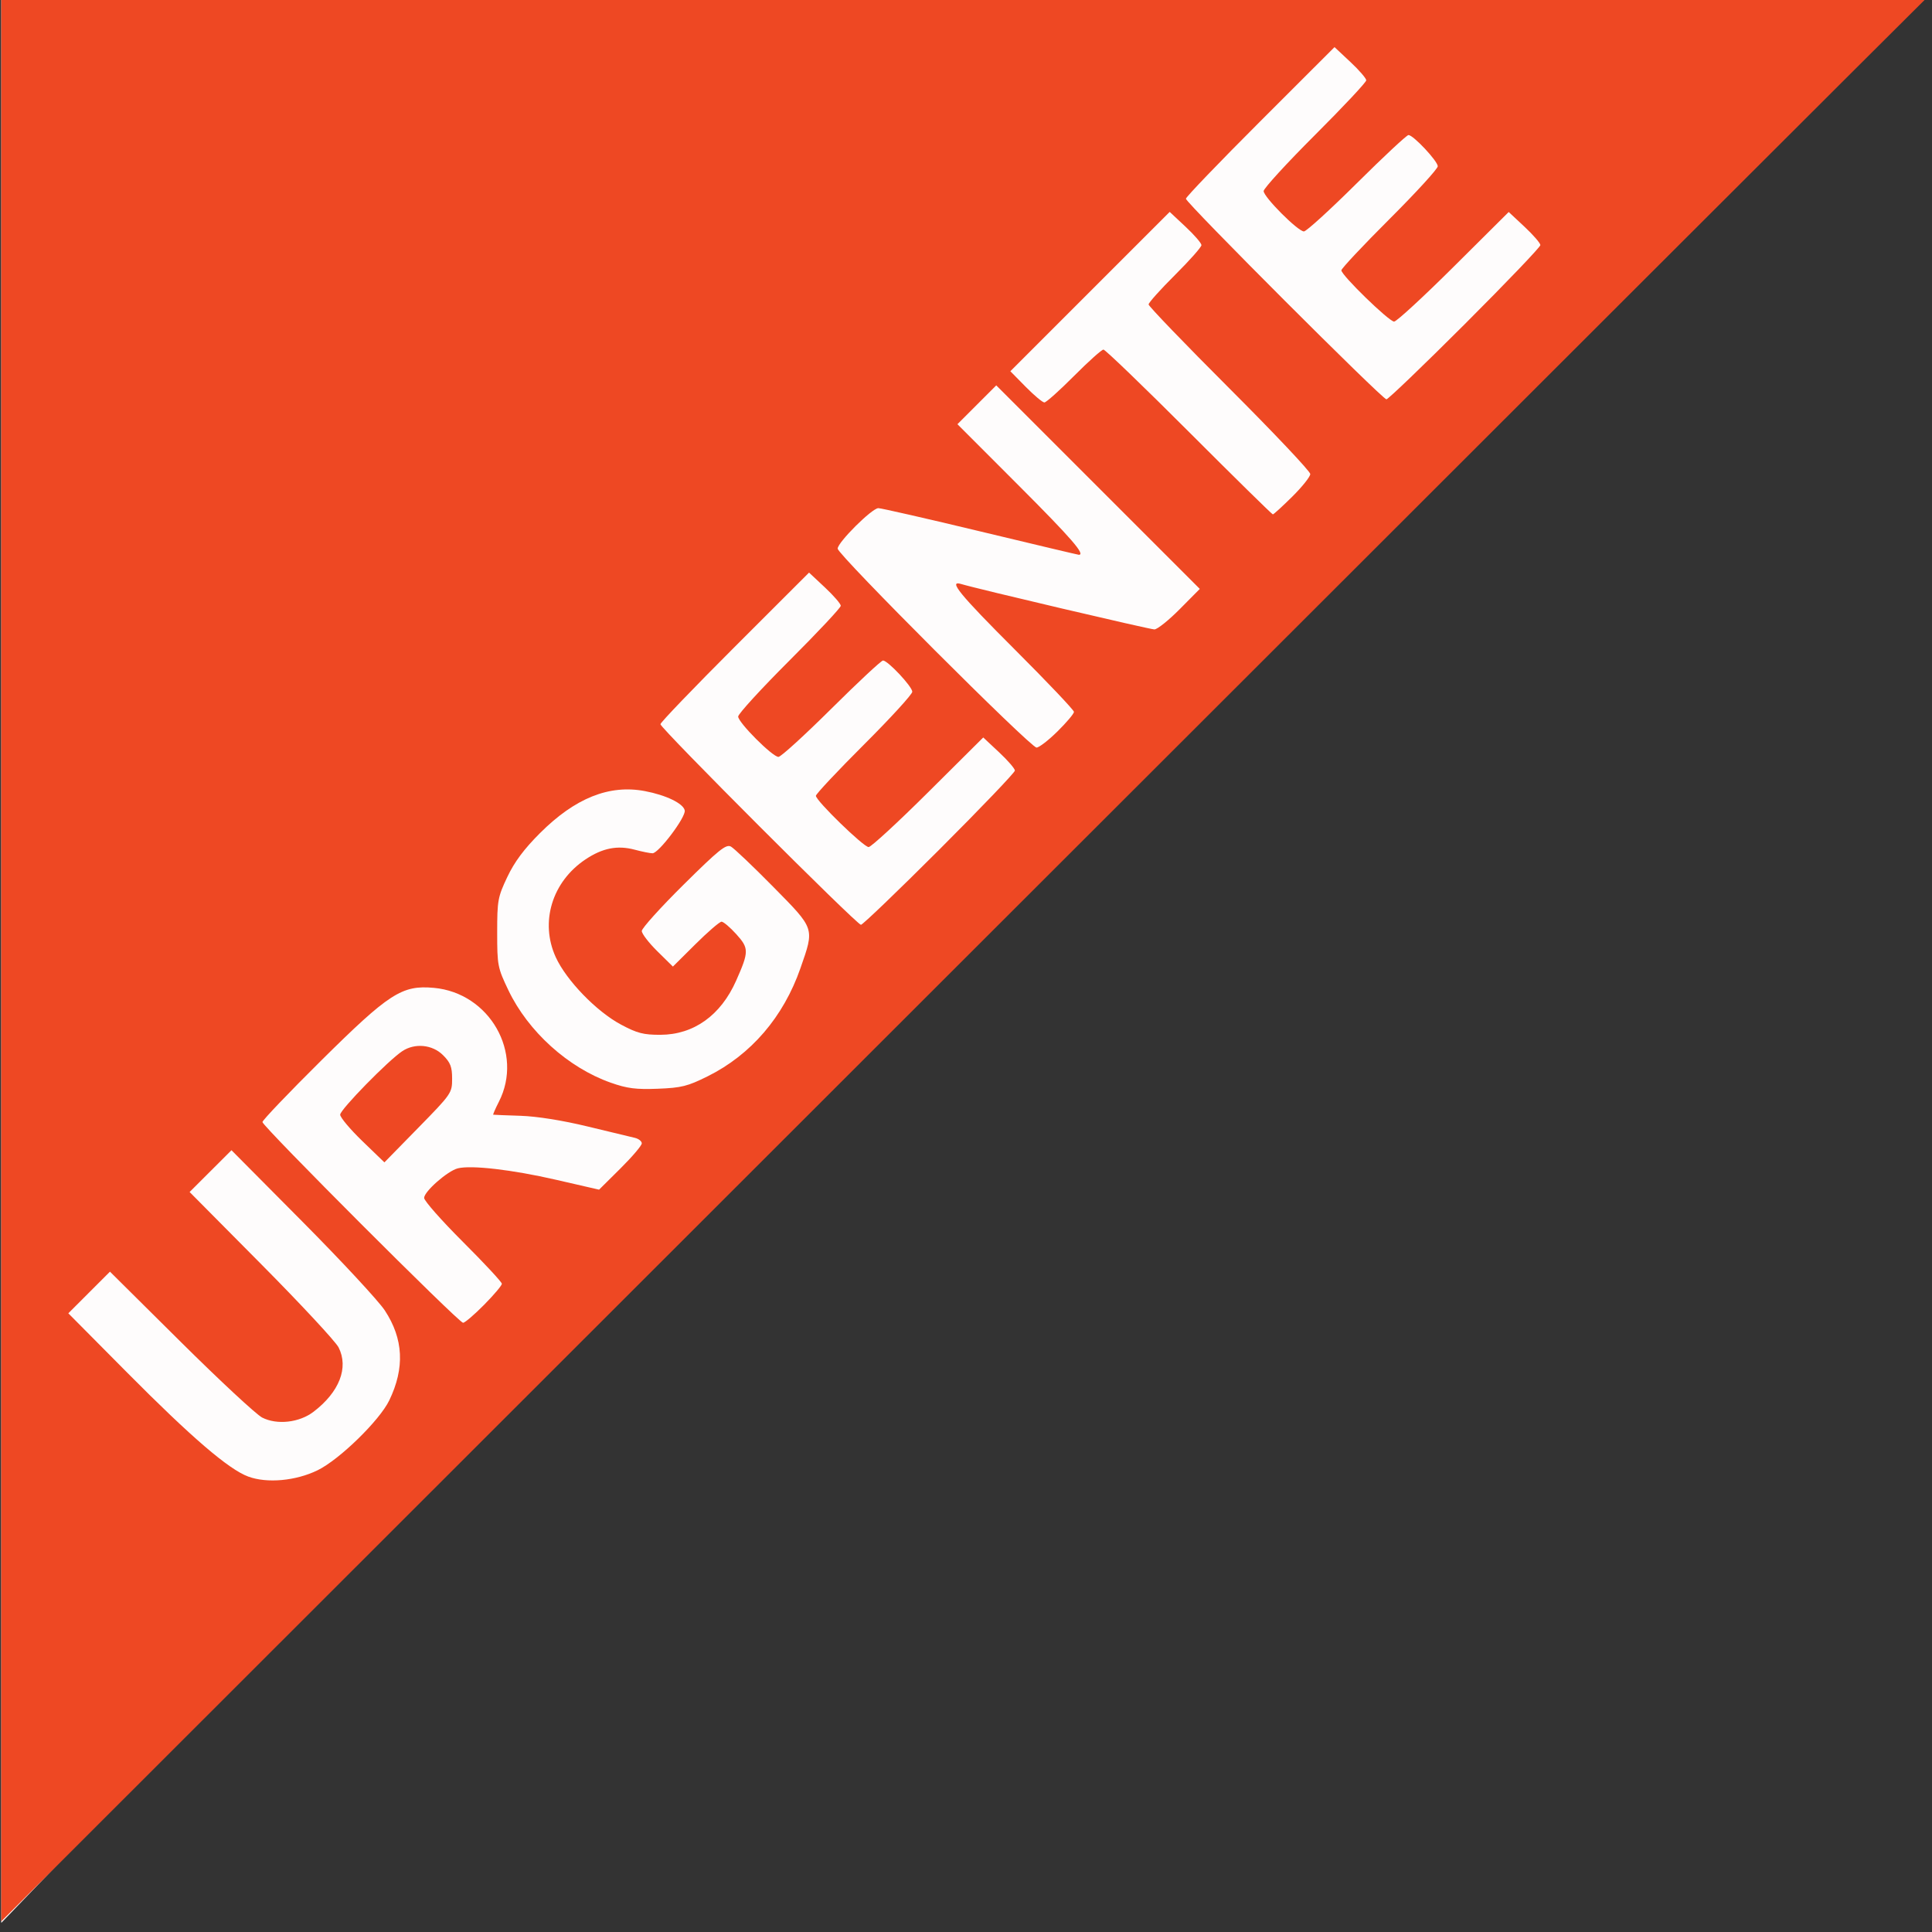 <?xml version="1.0" encoding="UTF-8" standalone="no"?>
<!-- Created with Inkscape (http://www.inkscape.org/) -->

<svg
   xmlns:dc="http://purl.org/dc/elements/1.1/"
   xmlns:cc="http://creativecommons.org/ns#"
   xmlns:rdf="http://www.w3.org/1999/02/22-rdf-syntax-ns#"
   xmlns:svg="http://www.w3.org/2000/svg"
   xmlns="http://www.w3.org/2000/svg"
   xmlns:sodipodi="http://sodipodi.sourceforge.net/DTD/sodipodi-0.dtd"
   xmlns:inkscape="http://www.inkscape.org/namespaces/inkscape"
   width="64"
   height="64"
   viewBox="0 0 64 64"
   id="svg2"
   version="1.1"
   inkscape:version="0.91 r13725"
   sodipodi:docname="urgent_label_mobile_2.svg">
  <rect x="0" y="0" width="64" height="64" fill="#333333" stroke="none"/>
  <defs
     id="defs4" />
  <sodipodi:namedview
     id="base"
     pagecolor="#ffffff"
     bordercolor="#666666"
     borderopacity="1.0"
     inkscape:pageopacity="0.0"
     inkscape:pageshadow="2"
     inkscape:zoom="5.6"
     inkscape:cx="22.395874"
     inkscape:cy="19.464318"
     inkscape:document-units="px"
     inkscape:current-layer="layer1"
     showgrid="false"
     inkscape:window-width="1366"
     inkscape:window-height="716"
     inkscape:window-x="-8"
     inkscape:window-y="-8"
     inkscape:window-maximized="1"
     units="px" />
  <g
     inkscape:label="Layer 1"
     inkscape:groupmode="layer"
     id="layer1"
     transform="translate(0,-988.362)">
    <g
       id="g3364"
       transform="matrix(0.103,0,0,0.103,18.888,914.416)">
      <path
         style="fill:#fefcfc"
         d="m -182.973,1026.351 0,-310 310,0 310,0 c -330.658,314.143 -182.443,165.987 -620,620 z"
         id="path3368"
         inkscape:connector-curvature="0"
         sodipodi:nodetypes="cccccc" />
      <path
         style="fill:#ee4823"
         d="m -182.973,1026.1 0,-309.749 310.167,0 c 170.592,0 309.961,0.113 309.709,0.25 -0.252,0.138 -139.827,139.525 -310.167,309.749 l -309.709,309.499 0,-309.749 z m 101.755,164.672 c 7.023,-3.433 19.921,-16.016 23.035,-22.473 5.034,-10.438 4.569,-19.782 -1.442,-28.932 -1.993,-3.034 -13.902,-15.867 -26.464,-28.517 l -22.84,-23 -6.734,6.72 -6.734,6.72 23.089,23.28 c 12.699,12.804 23.868,24.816 24.82,26.693 3.308,6.522 0.255,14.367 -8.06,20.709 -4.577,3.491 -11.732,4.297 -16.513,1.86 -1.879,-0.958 -13.662,-11.907 -26.185,-24.333 l -22.769,-22.592 -6.695,6.695 -6.695,6.696 18.965,19.113 c 20.671,20.832 32.588,31.064 38.9,33.399 6.053,2.239 15.296,1.395 22.321,-2.039 z m 53.526,-53.2 c 3.145,-3.178 5.719,-6.223 5.719,-6.765 0,-0.542 -5.625,-6.598 -12.5,-13.456 -6.875,-6.859 -12.5,-13.229 -12.5,-14.157 0,-2.062 7.546,-8.691 10.831,-9.515 4.348,-1.091 17.486,0.435 31.551,3.667 l 13.882,3.189 6.868,-6.815 c 3.777,-3.748 6.868,-7.381 6.868,-8.073 0,-0.692 -1.012,-1.494 -2.25,-1.782 -1.238,-0.289 -8.1,-1.94 -15.25,-3.67 -8.022,-1.941 -16.255,-3.25 -21.5,-3.418 -4.675,-0.15 -8.622,-0.307 -8.77,-0.349 -0.149,-0.042 0.664,-1.907 1.805,-4.145 8.033,-15.745 -2.969,-35.027 -20.915,-36.654 -10.269,-0.931 -14.374,1.72 -36.28,23.433 -10.362,10.271 -18.84,19.148 -18.84,19.726 0,1.365 63.161,64.563 64.525,64.563 0.57,0 3.611,-2.6 6.756,-5.779 z m -39.168,-52.681 c -3.912,-3.777 -7.114,-7.591 -7.114,-8.474 0,-1.629 15.434,-17.412 19.973,-20.424 4.043,-2.684 9.691,-2.131 13.104,1.282 2.395,2.395 2.923,3.766 2.923,7.585 0,4.582 -0.185,4.851 -10.886,15.78 l -10.886,11.119 -7.114,-6.868 z M 44.187,1064.094 c 13.984,-6.954 24.41,-19.101 29.878,-34.81 4.537,-13.035 4.734,-12.449 -8.788,-26.171 -6.463,-6.558 -12.576,-12.374 -13.585,-12.924 -1.556,-0.847 -3.88,1.025 -15.25,12.284 -7.378,7.306 -13.415,13.997 -13.415,14.868 0,0.872 2.253,3.804 5.006,6.516 l 5.006,4.931 7.267,-7.219 c 3.997,-3.97 7.767,-7.219 8.377,-7.219 0.611,0 2.744,1.808 4.741,4.019 4.105,4.544 4.101,5.608 -0.061,14.981 -4.948,11.145 -13.634,17.348 -24.337,17.38 -5.466,0.016 -7.486,-0.507 -12.699,-3.293 -7.878,-4.209 -17.545,-14.195 -20.958,-21.65 -5.16,-11.271 -1.213,-24.274 9.551,-31.465 5.479,-3.66 10.282,-4.607 15.832,-3.123 2.367,0.633 4.945,1.151 5.73,1.151 1.988,0 10.756,-11.645 10.364,-13.765 -0.412,-2.233 -5.972,-4.936 -12.829,-6.236 -11.446,-2.171 -22.445,2.239 -33.741,13.529 -5.127,5.124 -8.201,9.255 -10.5,14.109 -3.054,6.449 -3.251,7.527 -3.251,17.863 0,10.563 0.143,11.299 3.593,18.524 6.345,13.285 19.221,24.926 32.907,29.75 5.299,1.868 8.1,2.229 15.161,1.955 7.588,-0.294 9.57,-0.788 16,-3.986 z m 74.582,-72.985 c 13.342,-13.333 24.258,-24.747 24.258,-25.363 0,-0.616 -2.29,-3.263 -5.09,-5.882 l -5.09,-4.761 -17.723,17.624 c -9.748,9.693 -18.36,17.624 -19.138,17.624 -1.618,0 -16.959,-14.916 -16.959,-16.489 0,-0.57 6.975,-8 15.5,-16.511 8.525,-8.512 15.5,-16.139 15.5,-16.95 0,-1.657 -7.866,-10.05 -9.419,-10.05 -0.551,0 -8.027,6.975 -16.612,15.5 -8.585,8.525 -16.24,15.5 -17.01,15.5 -1.914,0 -12.958,-11.062 -12.958,-12.98 0,-0.848 7.425,-8.957 16.5,-18.02 9.075,-9.062 16.5,-16.983 16.5,-17.602 0,-0.618 -2.297,-3.273 -5.104,-5.899 l -5.104,-4.775 -23.896,23.88 c -13.143,13.134 -23.896,24.331 -23.896,24.882 0,1.308 63.18,64.514 64.487,64.514 0.549,0 11.914,-10.909 25.256,-24.242 z m 37.976,-37.973 c 2.905,-2.869 5.281,-5.686 5.281,-6.26 0,-0.574 -8.55,-9.585 -19,-20.024 -17.744,-17.726 -21.598,-22.439 -17.25,-21.093 4.663,1.442 60.638,14.593 62.114,14.593 0.932,0 4.599,-2.931 8.149,-6.514 l 6.456,-6.514 -32.73,-32.73 -32.73,-32.73 -6.244,6.244 -6.244,6.244 19.74,19.759 c 16.879,16.895 21.52,22.241 19.308,22.241 -0.238,0 -14.473,-3.375 -31.634,-7.5 -17.161,-4.125 -31.943,-7.5 -32.849,-7.5 -2.03,0 -13.085,11.002 -13.085,13.023 0,1.921 62.042,63.977 63.963,63.977 0.811,0 3.851,-2.347 6.756,-5.216 z m 75.502,-75.503 c 3.178,-3.145 5.779,-6.411 5.779,-7.257 0,-0.846 -11.7,-13.232 -26,-27.524 -14.3,-14.292 -26,-26.449 -26,-27.015 0,-0.566 3.825,-4.834 8.5,-9.485 4.675,-4.651 8.5,-8.967 8.5,-9.591 0,-0.624 -2.298,-3.285 -5.107,-5.912 l -5.107,-4.777 -25.623,25.623 -25.623,25.623 4.942,5.018 c 2.718,2.76 5.419,5.018 6.002,5.018 0.583,0 4.865,-3.825 9.516,-8.5 4.651,-4.675 8.919,-8.5 9.485,-8.5 0.566,0 12.948,11.925 27.515,26.5 14.567,14.575 26.701,26.5 26.964,26.5 0.263,0 3.079,-2.573 6.257,-5.719 z m 55.522,-55.524 c 13.342,-13.333 24.258,-24.747 24.258,-25.363 0,-0.616 -2.29,-3.263 -5.09,-5.882 l -5.09,-4.761 -17.723,17.624 c -9.748,9.693 -18.36,17.624 -19.138,17.624 -1.618,0 -16.959,-14.916 -16.959,-16.489 0,-0.57 6.975,-8 15.5,-16.511 8.525,-8.512 15.5,-16.139 15.5,-16.95 0,-1.657 -7.866,-10.05 -9.419,-10.05 -0.551,0 -8.027,6.975 -16.612,15.5 -8.585,8.525 -16.24,15.5 -17.01,15.5 -1.914,0 -12.958,-11.062 -12.958,-12.98 0,-0.848 7.425,-8.957 16.5,-18.02 9.075,-9.062 16.5,-16.983 16.5,-17.602 0,-0.618 -2.297,-3.273 -5.104,-5.899 l -5.104,-4.775 -23.896,23.88 c -13.143,13.134 -23.896,24.331 -23.896,24.882 0,1.308 63.18,64.514 64.487,64.514 0.549,0 11.914,-10.909 25.256,-24.242 z"
         id="path3366"
         inkscape:connector-curvature="0" />
    </g>
  </g>
</svg>
